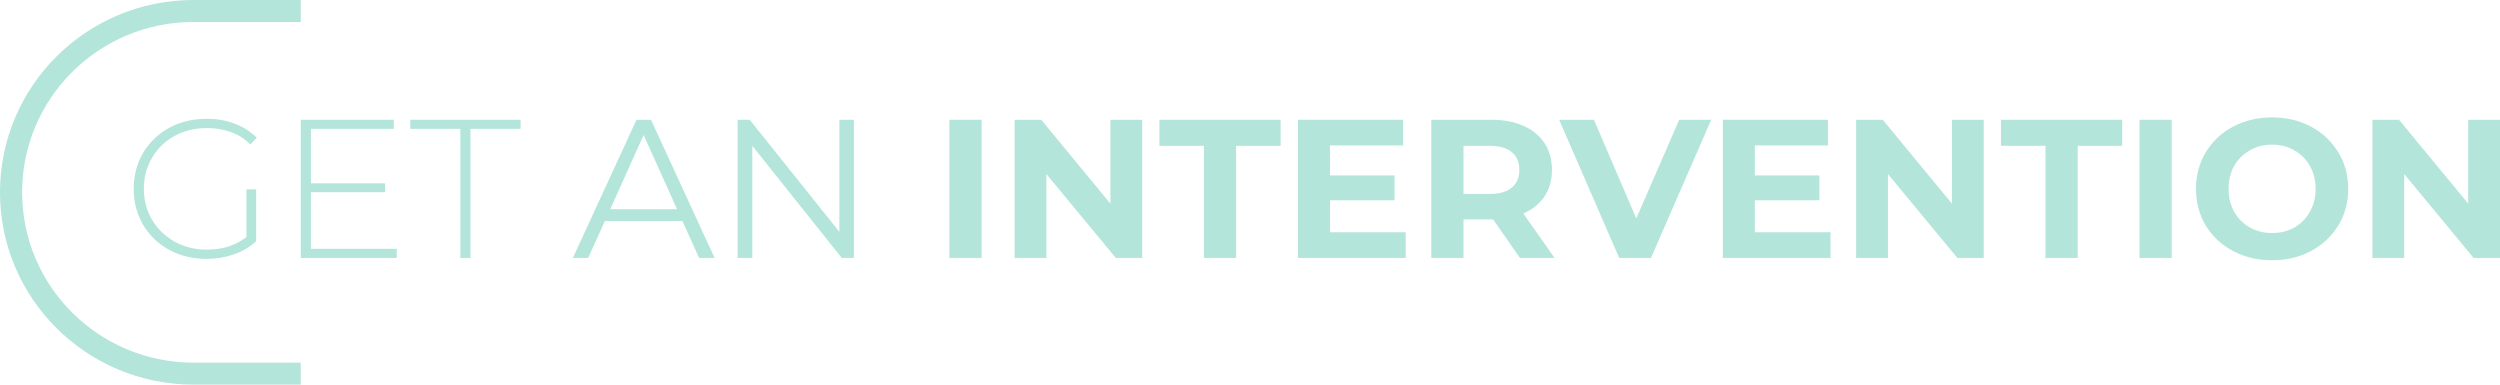 <svg width="156" height="24" viewBox="0 0 156 24" fill="none" xmlns="http://www.w3.org/2000/svg">
<path d="M15.377 11.82H15.984V15.046C15.604 15.407 15.141 15.682 14.595 15.871C14.058 16.06 13.487 16.154 12.884 16.154C12.024 16.154 11.247 15.966 10.552 15.588C9.866 15.21 9.325 14.689 8.928 14.024C8.539 13.359 8.345 12.612 8.345 11.783C8.345 10.954 8.539 10.207 8.928 9.542C9.325 8.878 9.866 8.356 10.552 7.979C11.247 7.601 12.028 7.412 12.896 7.412C13.533 7.412 14.116 7.515 14.645 7.72C15.182 7.917 15.641 8.209 16.021 8.594L15.624 9.013C15.261 8.652 14.851 8.393 14.397 8.237C13.95 8.073 13.454 7.991 12.909 7.991C12.165 7.991 11.491 8.155 10.887 8.484C10.292 8.812 9.825 9.267 9.486 9.85C9.147 10.425 8.977 11.069 8.977 11.783C8.977 12.489 9.147 13.134 9.486 13.716C9.833 14.291 10.304 14.746 10.9 15.083C11.495 15.411 12.165 15.576 12.909 15.576C13.901 15.576 14.723 15.313 15.377 14.788V11.82Z" fill="#B3E5DA"/>
<path d="M24.757 15.526V16.093H18.767V7.474H24.571V8.04H19.4V11.438H24.026V11.993H19.4V15.526H24.757Z" fill="#B3E5DA"/>
<path d="M28.725 8.04H25.6V7.474H32.483V8.04H29.358V16.093H28.725V8.04Z" fill="#B3E5DA"/>
<path d="M42.581 13.79H37.745L36.703 16.093H35.748L39.717 7.474H40.622L44.59 16.093H43.623L42.581 13.79ZM42.247 13.052L40.163 8.422L38.08 13.052H42.247Z" fill="#B3E5DA"/>
<path d="M53.281 7.474V16.093H52.525L46.944 9.099V16.093H46.026V7.474H46.783L52.376 14.467V7.474H53.281Z" fill="#B3E5DA"/>
<path d="M59.242 7.474H61.251V16.093H59.242V7.474Z" fill="#B3E5DA"/>
<path d="M71.273 7.474V16.093H69.624L65.296 10.86V16.093H63.312V7.474H64.973L69.289 12.707V7.474H71.273Z" fill="#B3E5DA"/>
<path d="M75.125 9.099H72.347V7.474H79.912V9.099H77.134V16.093H75.125V9.099Z" fill="#B3E5DA"/>
<path d="M87.715 14.492V16.093H80.993V7.474H87.554V9.075H82.99V10.946H87.02V12.497H82.99V14.492H87.715Z" fill="#B3E5DA"/>
<path d="M94.844 16.093L93.17 13.692H91.322V16.093H89.313V7.474H93.071C93.84 7.474 94.505 7.601 95.068 7.856C95.638 8.11 96.076 8.471 96.382 8.939C96.688 9.407 96.841 9.961 96.841 10.601C96.841 11.242 96.684 11.796 96.37 12.264C96.064 12.723 95.626 13.076 95.055 13.322L97.002 16.093H94.844ZM94.807 10.601C94.807 10.117 94.65 9.748 94.336 9.493C94.022 9.23 93.563 9.099 92.959 9.099H91.322V12.103H92.959C93.563 12.103 94.022 11.972 94.336 11.709C94.65 11.447 94.807 11.077 94.807 10.601Z" fill="#B3E5DA"/>
<path d="M106.779 7.474L103.021 16.093H101.037L97.292 7.474H99.462L102.104 13.63L104.782 7.474H106.779Z" fill="#B3E5DA"/>
<path d="M114.225 14.492V16.093H107.504V7.474H114.064V9.075H109.5V10.946H113.531V12.497H109.5V14.492H114.225Z" fill="#B3E5DA"/>
<path d="M123.785 7.474V16.093H122.136L117.808 10.86V16.093H115.824V7.474H117.486L121.801 12.707V7.474H123.785Z" fill="#B3E5DA"/>
<path d="M127.638 9.099H124.86V7.474H132.424V9.099H129.647V16.093H127.638V9.099Z" fill="#B3E5DA"/>
<path d="M133.505 7.474H135.514V16.093H133.505V7.474Z" fill="#B3E5DA"/>
<path d="M141.779 16.24C140.878 16.24 140.063 16.047 139.336 15.662C138.616 15.276 138.05 14.746 137.637 14.073C137.232 13.392 137.029 12.629 137.029 11.783C137.029 10.938 137.232 10.179 137.637 9.505C138.05 8.824 138.616 8.291 139.336 7.905C140.063 7.519 140.878 7.326 141.779 7.326C142.68 7.326 143.49 7.519 144.209 7.905C144.929 8.291 145.495 8.824 145.908 9.505C146.322 10.179 146.528 10.938 146.528 11.783C146.528 12.629 146.322 13.392 145.908 14.073C145.495 14.746 144.929 15.276 144.209 15.662C143.49 16.047 142.68 16.24 141.779 16.24ZM141.779 14.541C142.291 14.541 142.754 14.426 143.168 14.197C143.581 13.959 143.903 13.63 144.135 13.211C144.375 12.793 144.495 12.317 144.495 11.783C144.495 11.25 144.375 10.774 144.135 10.355C143.903 9.936 143.581 9.612 143.168 9.382C142.754 9.144 142.291 9.025 141.779 9.025C141.266 9.025 140.803 9.144 140.39 9.382C139.976 9.612 139.65 9.936 139.41 10.355C139.179 10.774 139.063 11.25 139.063 11.783C139.063 12.317 139.179 12.793 139.41 13.211C139.65 13.63 139.976 13.959 140.39 14.197C140.803 14.426 141.266 14.541 141.779 14.541Z" fill="#B3E5DA"/>
<path d="M156 7.474V16.093H154.351L150.023 10.86V16.093H148.038V7.474H149.7L154.016 12.707V7.474H156Z" fill="#B3E5DA"/>
<path fill-rule="evenodd" clip-rule="evenodd" d="M18.767 24L12.075 24C5.406 24 -2.91495e-07 18.627 0 12C2.91494e-07 5.373 5.406 1.00145e-08 12.075 1.36061e-08L18.767 0V1.371H12.075C6.168 1.371 1.38 6.13 1.38 12C1.38 17.87 6.168 22.629 12.075 22.629L18.767 22.629V24Z" fill="#B3E5DA"/>
</svg>

